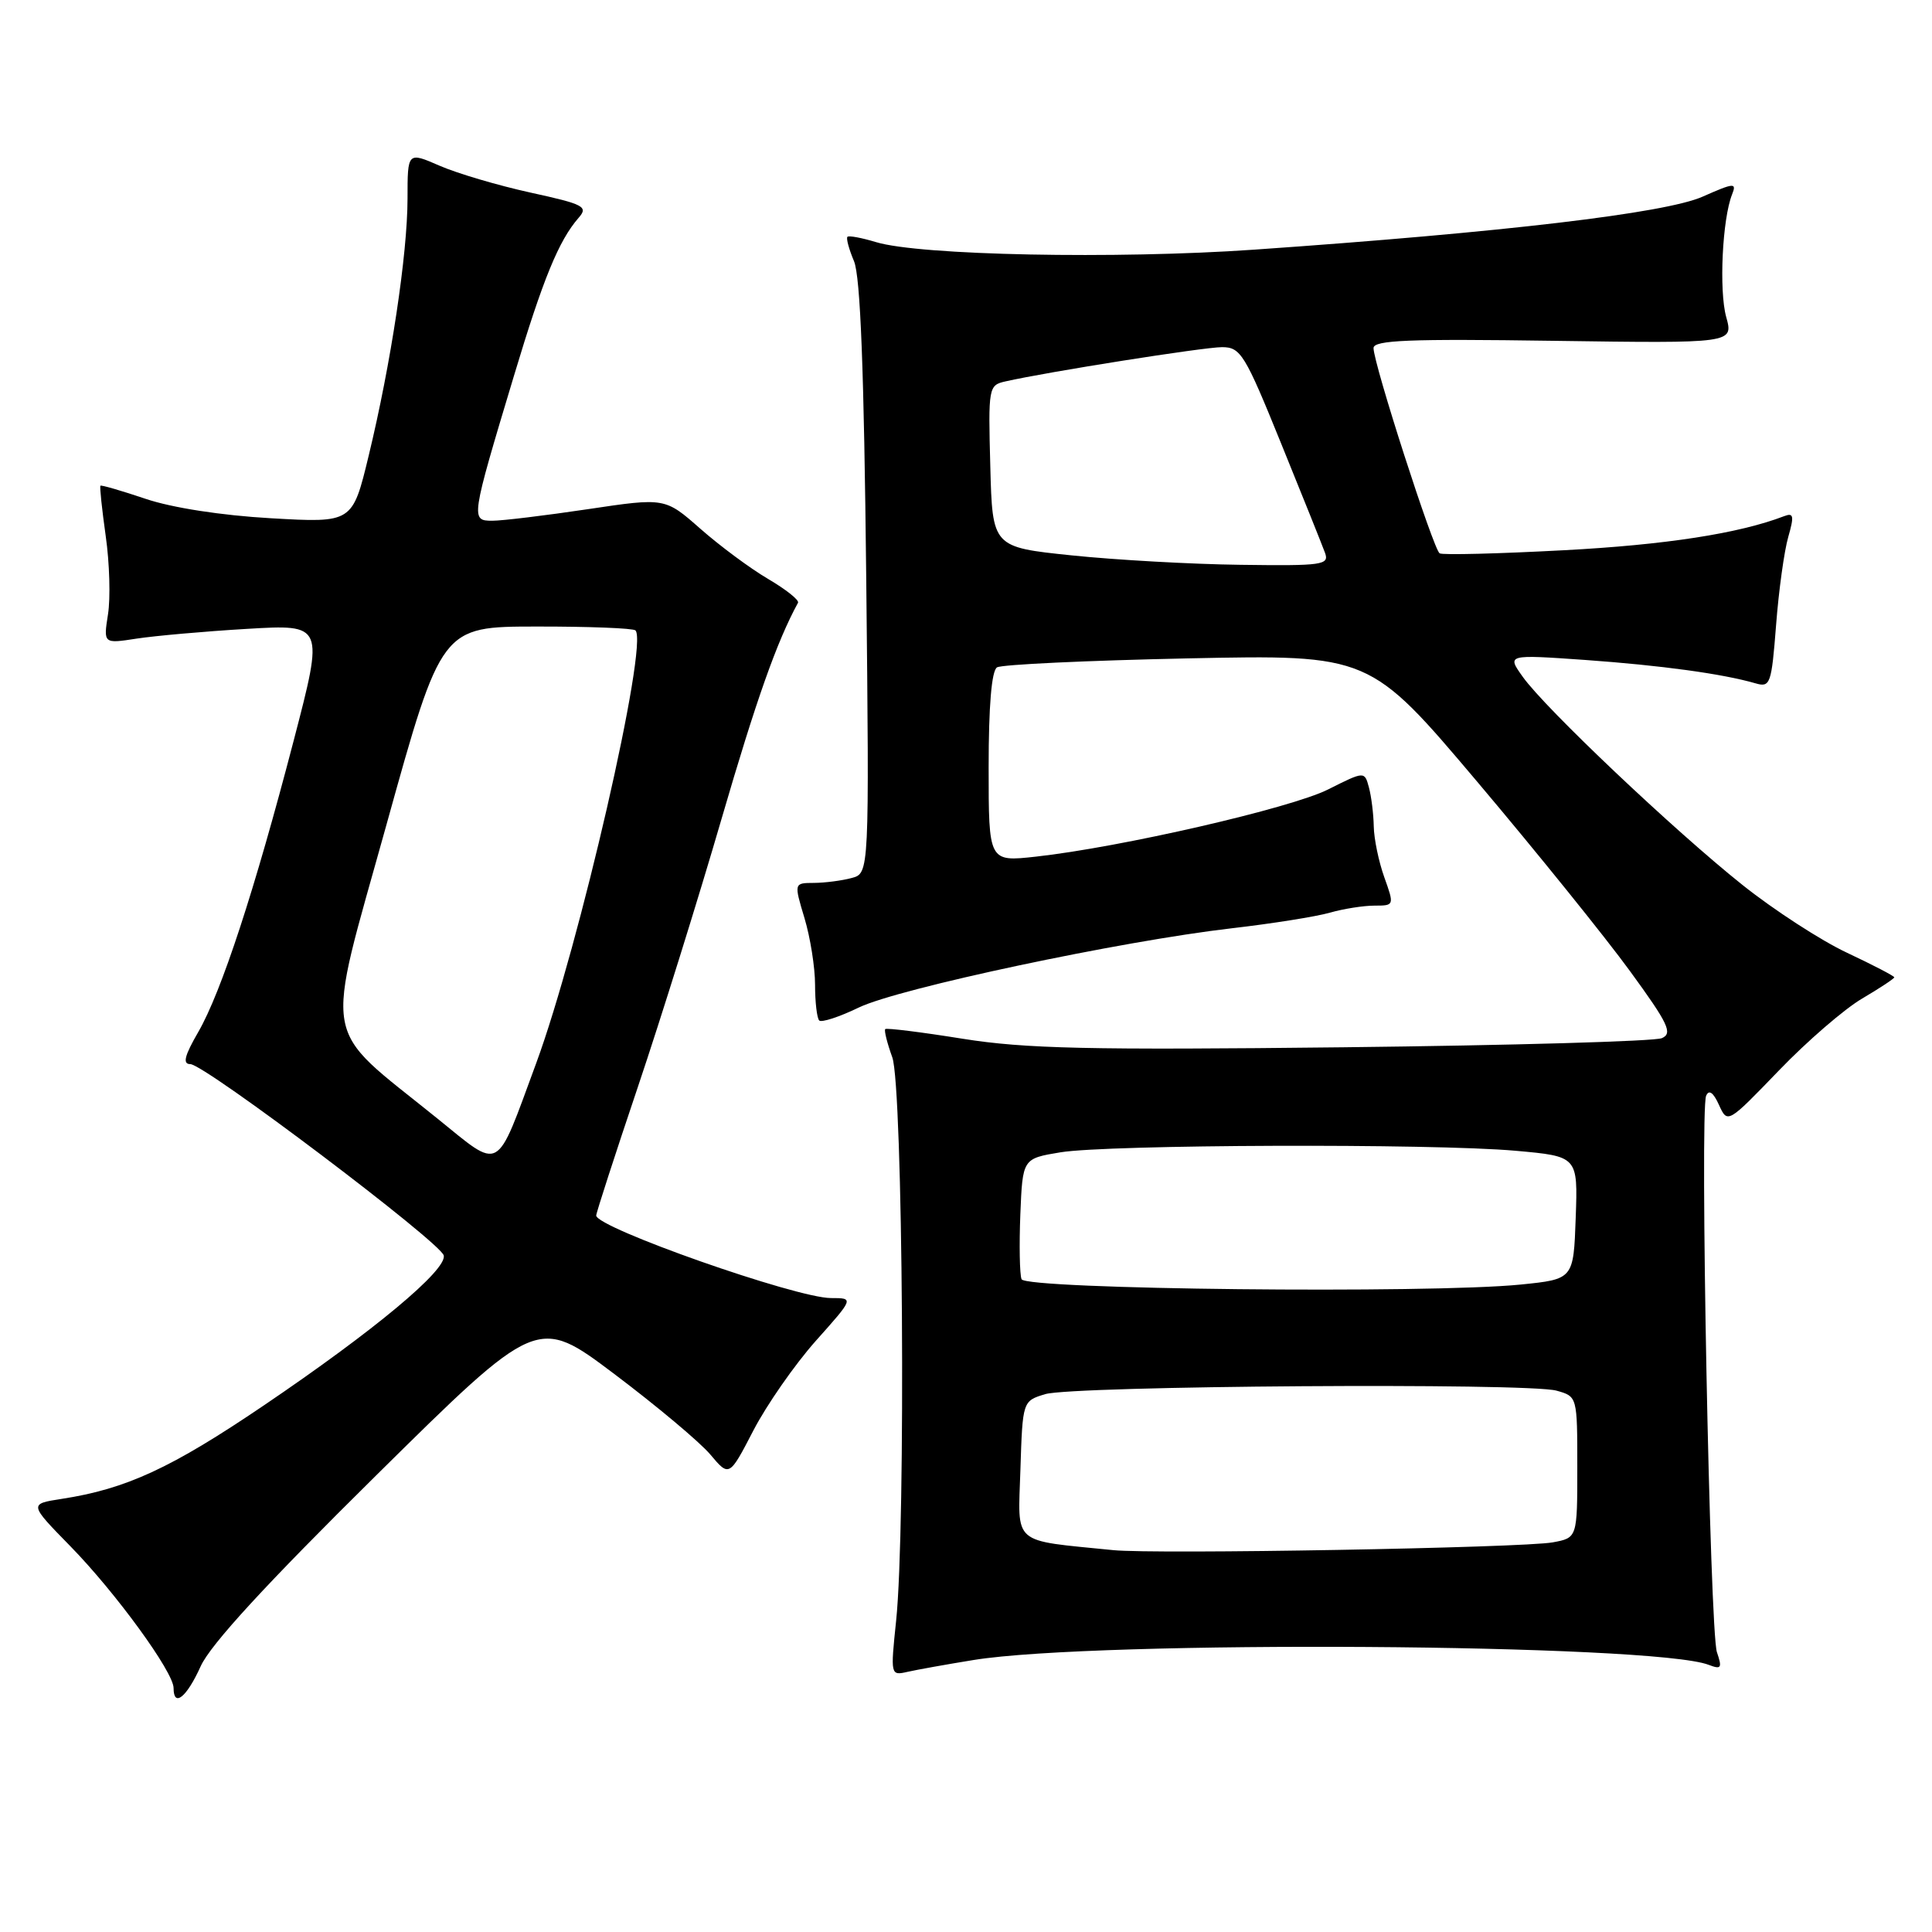 <?xml version="1.0" encoding="UTF-8" standalone="no"?>
<!DOCTYPE svg PUBLIC "-//W3C//DTD SVG 1.1//EN" "http://www.w3.org/Graphics/SVG/1.1/DTD/svg11.dtd" >
<svg xmlns="http://www.w3.org/2000/svg" xmlns:xlink="http://www.w3.org/1999/xlink" version="1.1" viewBox="0 0 256 256">
 <g >
 <path fill="currentColor"
d=" M 26.59 220.79 C 27.89 217.91 35.25 209.91 49.85 195.49 C 71.21 174.39 71.21 174.39 81.41 182.07 C 87.02 186.30 92.74 191.09 94.12 192.73 C 96.63 195.71 96.63 195.71 99.83 189.54 C 101.59 186.15 105.31 180.81 108.09 177.68 C 113.16 172.00 113.16 172.00 110.11 172.00 C 105.50 172.00 79.00 162.68 79.00 161.06 C 79.00 160.71 81.49 153.02 84.54 143.97 C 87.59 134.91 92.57 118.95 95.61 108.50 C 100.20 92.75 102.94 84.99 105.74 79.87 C 105.93 79.52 104.15 78.11 101.79 76.72 C 99.43 75.34 95.39 72.34 92.81 70.07 C 88.12 65.94 88.12 65.94 77.89 67.47 C 72.25 68.31 66.57 69.00 65.24 69.00 C 62.35 69.00 62.38 68.80 68.10 49.80 C 71.97 36.91 74.04 31.88 76.67 28.86 C 77.97 27.38 77.39 27.07 70.30 25.52 C 66.01 24.58 60.59 22.98 58.25 21.96 C 54.00 20.11 54.00 20.11 54.00 26.31 C 53.99 33.71 51.81 48.15 48.85 60.39 C 46.70 69.29 46.70 69.29 35.89 68.67 C 29.36 68.30 22.79 67.28 19.30 66.10 C 16.12 65.03 13.42 64.24 13.31 64.36 C 13.19 64.48 13.51 67.48 14.01 71.04 C 14.52 74.59 14.65 79.26 14.31 81.40 C 13.70 85.30 13.70 85.30 18.10 84.62 C 20.52 84.25 27.10 83.66 32.71 83.33 C 42.93 82.72 42.93 82.72 38.92 98.11 C 33.73 118.02 29.34 131.43 26.27 136.75 C 24.45 139.89 24.17 141.00 25.21 141.00 C 27.11 141.00 58.42 164.65 58.80 166.36 C 59.22 168.29 49.58 176.32 34.98 186.21 C 22.67 194.55 16.74 197.29 8.17 198.61 C 3.84 199.28 3.84 199.28 9.33 204.89 C 15.34 211.04 23.00 221.56 23.00 223.67 C 23.00 226.30 24.73 224.92 26.59 220.79 Z  M 129.00 219.96 C 145.34 217.31 219.12 217.79 226.41 220.60 C 228.08 221.24 228.22 221.03 227.50 218.92 C 226.56 216.12 225.22 147.15 226.07 145.20 C 226.44 144.34 227.02 144.74 227.77 146.40 C 228.91 148.90 228.91 148.90 235.71 141.85 C 239.44 137.97 244.41 133.68 246.75 132.31 C 249.09 130.93 251.00 129.67 251.00 129.50 C 251.00 129.33 248.19 127.87 244.75 126.25 C 241.31 124.64 235.08 120.60 230.90 117.27 C 221.85 110.06 204.76 93.88 201.78 89.69 C 199.66 86.72 199.66 86.72 210.08 87.45 C 220.15 88.17 228.24 89.28 232.60 90.54 C 234.57 91.12 234.73 90.68 235.34 82.83 C 235.69 78.25 236.42 73.00 236.95 71.16 C 237.75 68.37 237.67 67.91 236.42 68.39 C 230.44 70.69 220.66 72.20 207.20 72.91 C 198.56 73.37 191.17 73.56 190.76 73.32 C 189.95 72.85 182.00 48.19 182.00 46.12 C 182.00 45.07 186.70 44.88 205.85 45.16 C 229.70 45.50 229.70 45.50 228.73 42.00 C 227.76 38.48 228.22 29.00 229.51 25.76 C 230.14 24.18 229.78 24.21 225.60 26.06 C 220.66 28.25 199.13 30.79 166.19 33.08 C 147.88 34.36 121.82 33.84 116.07 32.08 C 114.18 31.51 112.48 31.19 112.29 31.38 C 112.10 31.57 112.49 33.02 113.16 34.61 C 114.01 36.65 114.49 49.06 114.78 76.61 C 115.19 115.72 115.19 115.72 112.85 116.34 C 111.56 116.69 109.31 116.98 107.85 116.99 C 105.20 117.00 105.20 117.00 106.60 121.66 C 107.37 124.22 108.00 128.20 108.00 130.49 C 108.00 132.79 108.25 134.91 108.55 135.22 C 108.85 135.52 111.22 134.75 113.80 133.50 C 119.10 130.95 148.46 124.71 163.23 123.00 C 168.59 122.38 174.43 121.45 176.23 120.93 C 178.02 120.42 180.67 120.00 182.13 120.00 C 184.75 120.00 184.76 119.97 183.43 116.25 C 182.69 114.19 182.06 111.15 182.03 109.50 C 182.00 107.85 181.71 105.53 181.39 104.34 C 180.81 102.18 180.81 102.18 175.97 104.61 C 171.03 107.09 148.50 112.27 137.25 113.51 C 131.00 114.20 131.00 114.20 131.00 101.66 C 131.00 93.54 131.39 88.88 132.11 88.43 C 132.72 88.05 144.08 87.52 157.36 87.24 C 181.50 86.74 181.50 86.74 195.77 103.62 C 203.61 112.90 212.70 124.17 215.97 128.66 C 221.07 135.65 221.67 136.92 220.21 137.56 C 219.27 137.98 200.28 138.52 178.00 138.77 C 144.24 139.15 135.85 138.96 127.56 137.64 C 122.09 136.76 117.48 136.19 117.30 136.36 C 117.13 136.53 117.55 138.21 118.23 140.09 C 119.65 143.97 120.05 202.27 118.74 214.77 C 117.99 221.97 118.00 222.04 120.24 221.53 C 121.48 221.25 125.42 220.54 129.00 219.96 Z  M 57.92 148.18 C 42.37 135.61 42.95 139.00 51.23 109.20 C 58.50 83.03 58.50 83.03 71.08 83.02 C 78.00 83.01 83.90 83.24 84.20 83.53 C 85.96 85.29 76.76 125.39 71.03 140.93 C 65.60 155.64 66.52 155.13 57.92 148.18 Z  M 147.50 205.40 C 133.92 204.03 134.89 204.87 135.21 194.75 C 135.50 185.64 135.50 185.64 138.50 184.73 C 142.19 183.62 202.44 183.20 206.25 184.27 C 209.00 185.04 209.00 185.04 209.00 194.41 C 209.00 203.77 209.00 203.77 205.75 204.37 C 201.76 205.10 153.04 205.97 147.50 205.40 Z  M 135.36 169.50 C 135.11 168.85 135.04 164.98 135.20 160.92 C 135.50 153.52 135.50 153.52 140.50 152.69 C 146.79 151.65 189.72 151.50 200.79 152.48 C 209.08 153.22 209.08 153.22 208.79 161.36 C 208.50 169.50 208.50 169.50 201.50 170.21 C 189.34 171.43 135.88 170.86 135.36 169.50 Z  M 142.00 73.59 C 131.50 72.50 131.50 72.50 131.22 61.78 C 130.94 51.32 130.99 51.04 133.22 50.54 C 138.76 49.28 159.51 46.00 161.92 46.00 C 164.39 46.00 164.95 46.91 169.75 58.75 C 172.60 65.76 175.22 72.29 175.57 73.25 C 176.16 74.86 175.26 74.99 164.36 74.84 C 157.84 74.76 147.78 74.19 142.00 73.59 Z "/>
</g>
</svg>
